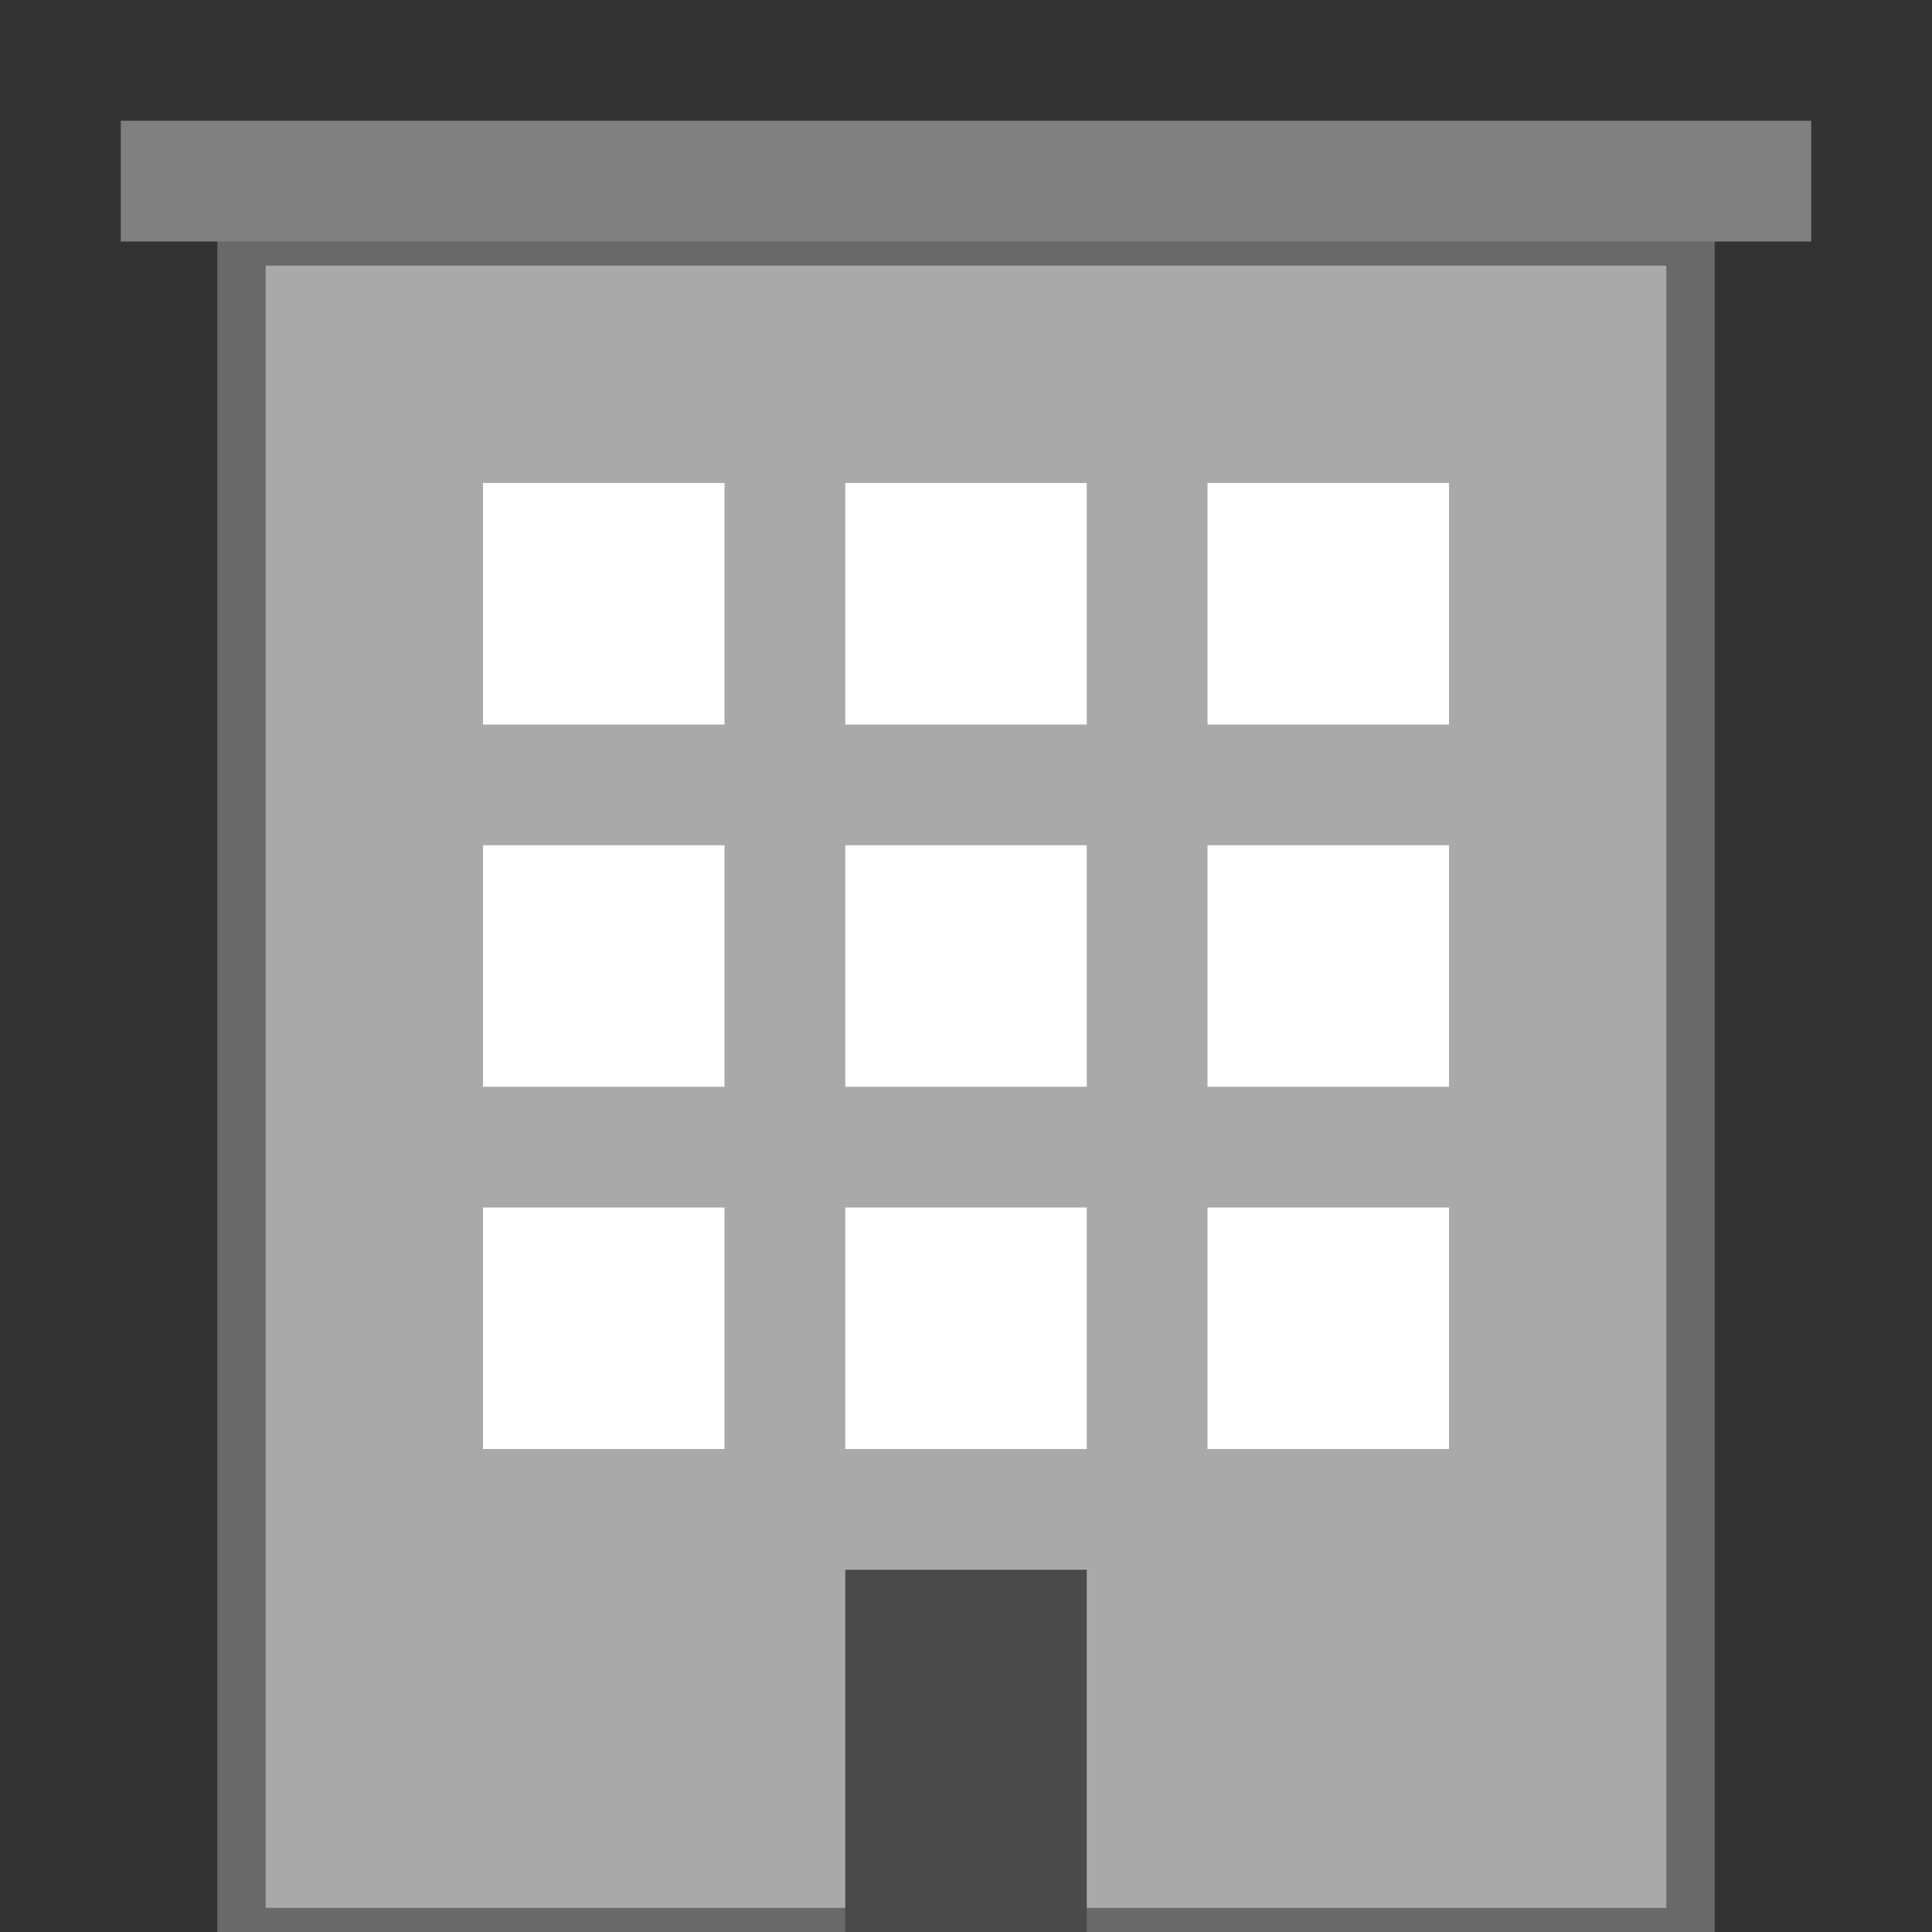 <?xml version="1.0" encoding="UTF-8"?>
<svg width="80" height="80" version="1.1" xmlns="http://www.w3.org/2000/svg">
  <rect width="100%" height="100%" fill="#333333" stroke="none"/>
  <!-- Main Building Structure -->
  <rect x="10" y="10" width="60" height="70" fill="#A9A9A9" stroke="#696969" stroke-width="2"/>
  
  <!-- Windows -->
  <g fill="#FFFFFF">
    <!-- First Row -->
    <rect x="20" y="20" width="10" height="10"/>
    <rect x="35" y="20" width="10" height="10"/>
    <rect x="50" y="20" width="10" height="10"/>
    
    <!-- Second Row -->
    <rect x="20" y="35" width="10" height="10"/>
    <rect x="35" y="35" width="10" height="10"/>
    <rect x="50" y="35" width="10" height="10"/>
    
    <!-- Third Row -->
    <rect x="20" y="50" width="10" height="10"/>
    <rect x="35" y="50" width="10" height="10"/>
    <rect x="50" y="50" width="10" height="10"/>
  </g>
  
  <!-- Door -->
  <rect x="35" y="65" width="10" height="15" fill="#4A4A4A"/>
  
  <!-- Roof Detail -->
  <rect x="5" y="5" width="70" height="5" fill="#808080"/>
</svg>